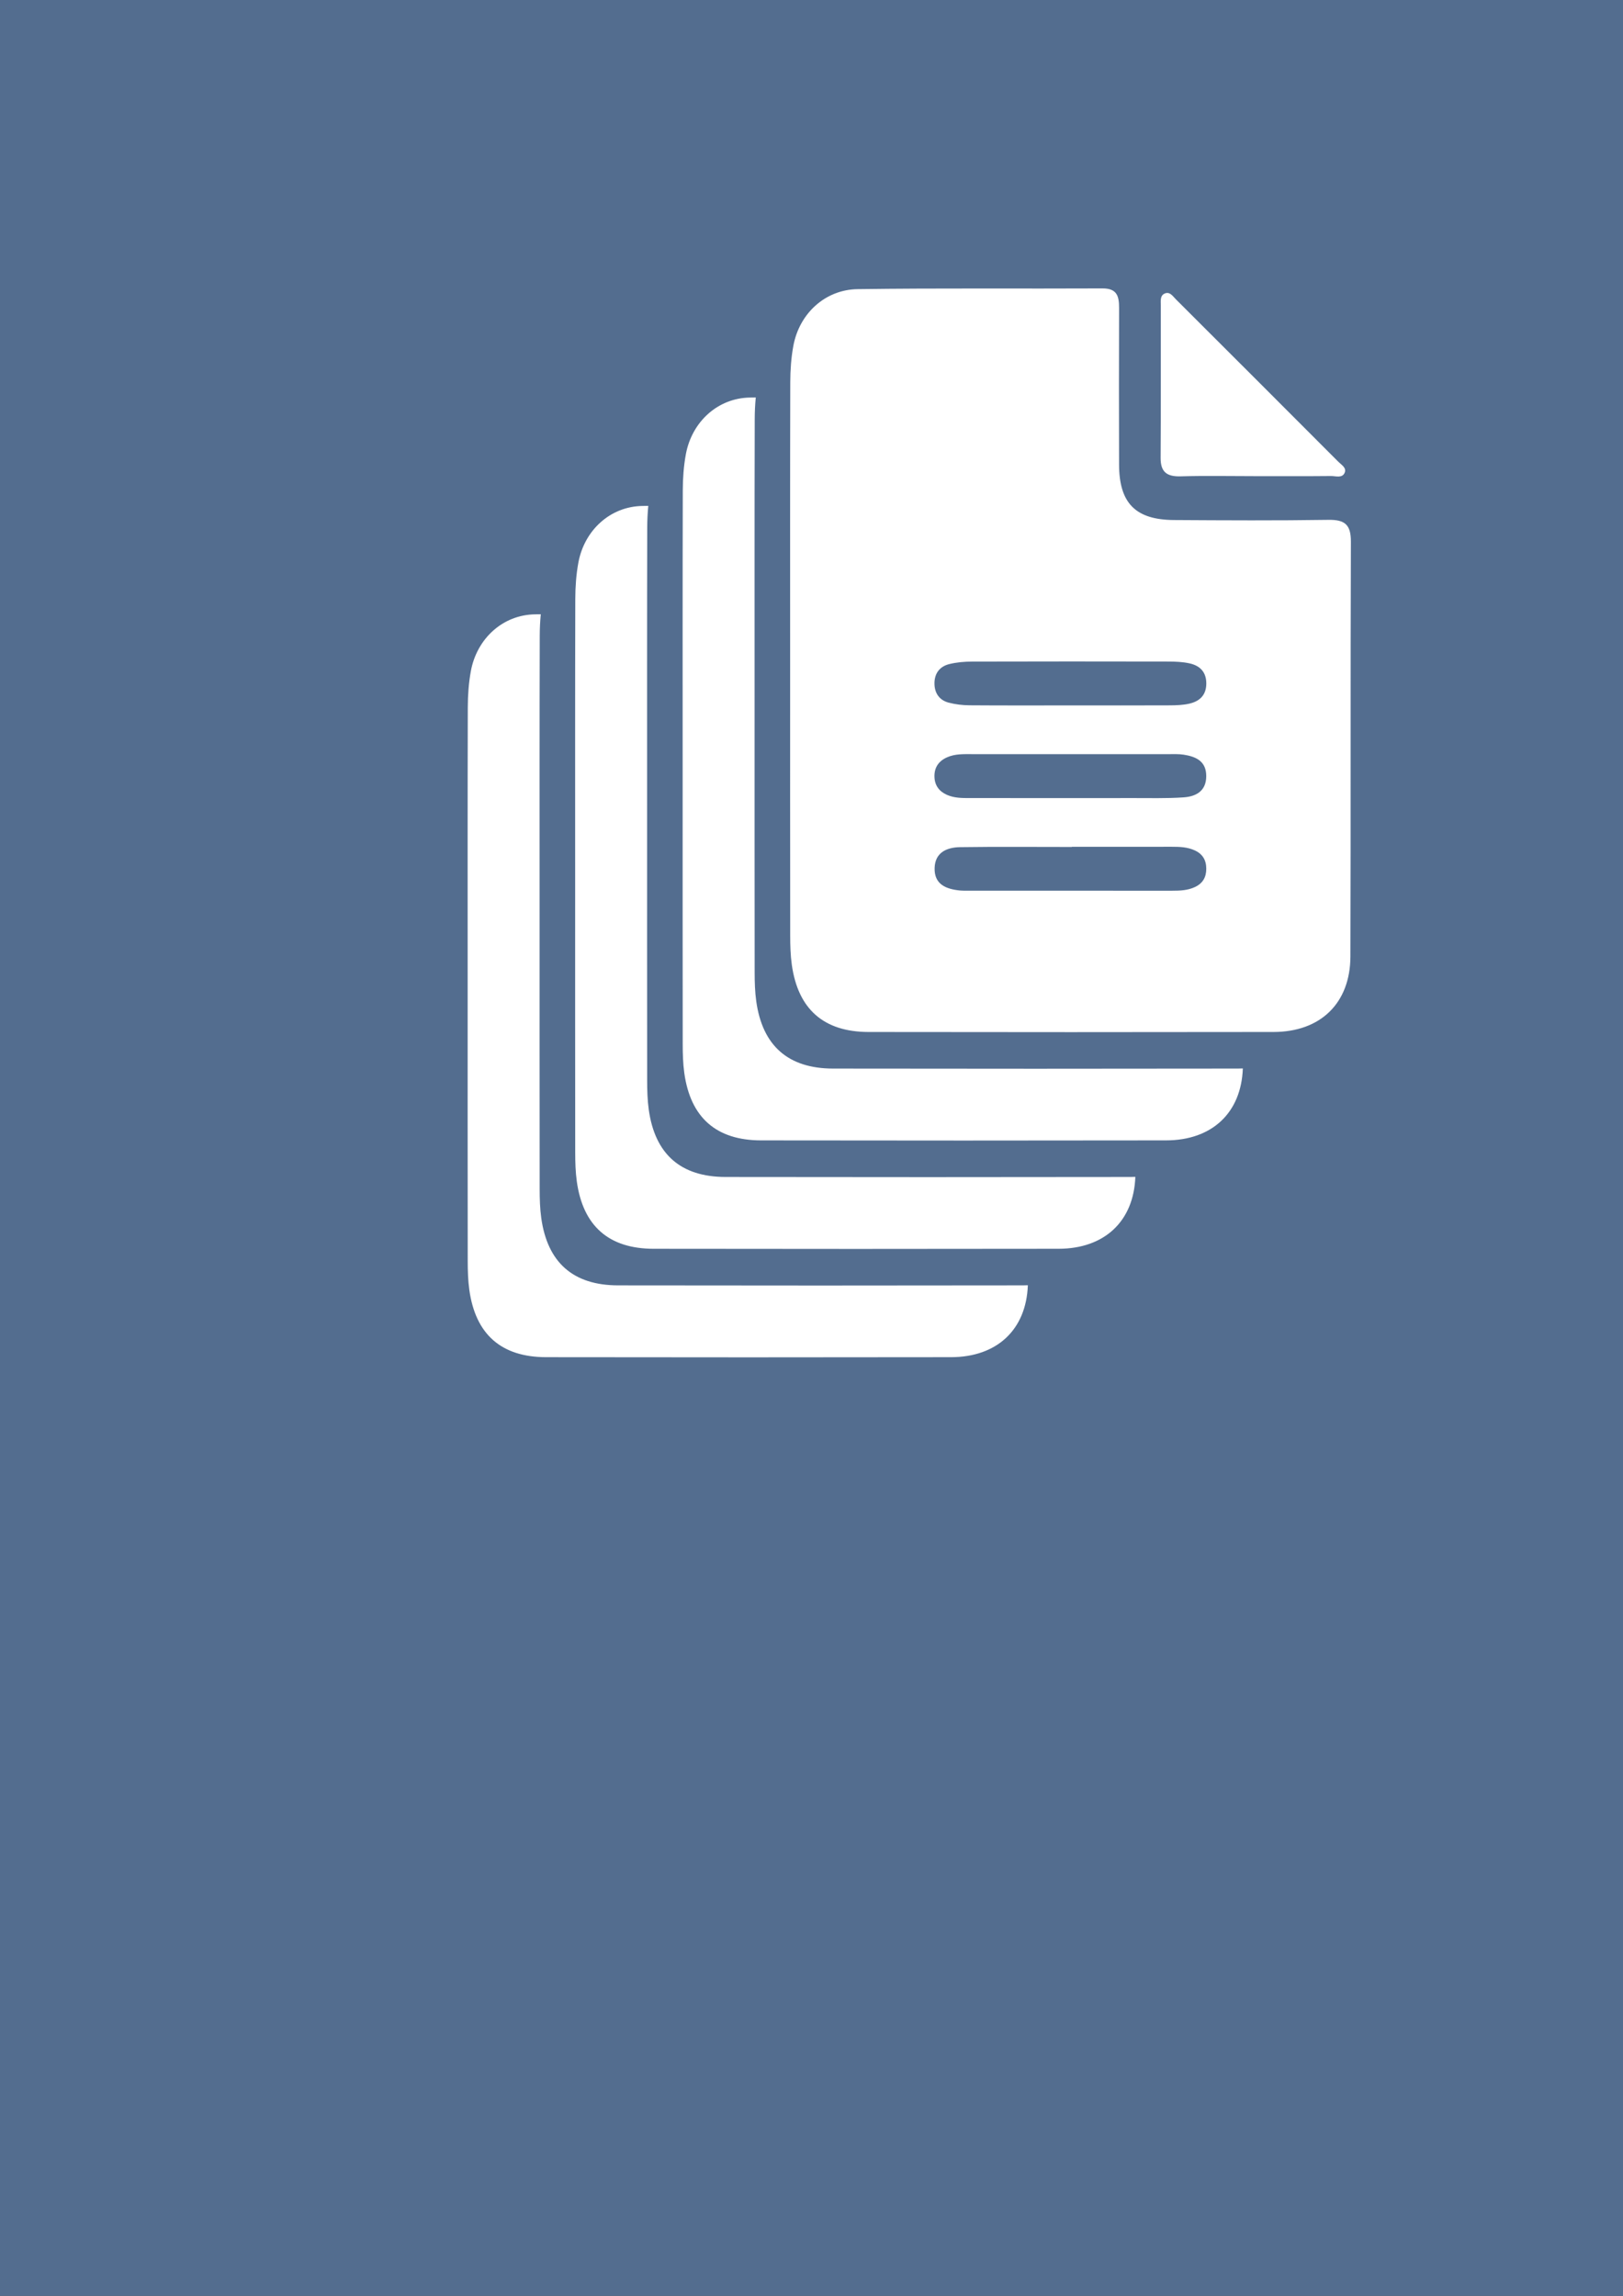 <?xml version="1.0" encoding="utf-8"?>
<!-- Generator: Adobe Illustrator 16.0.4, SVG Export Plug-In . SVG Version: 6.00 Build 0)  -->
<!DOCTYPE svg PUBLIC "-//W3C//DTD SVG 1.1//EN" "http://www.w3.org/Graphics/SVG/1.1/DTD/svg11.dtd">
<svg version="1.1" xmlns="http://www.w3.org/2000/svg" xmlns:xlink="http://www.w3.org/1999/xlink" x="0px" y="0px"
	 width="595.275px" height="841.89px" viewBox="0 0 595.275 841.89" enable-background="new 0 0 595.275 841.89"
	 xml:space="preserve">
<rect x="0" y="0" width="595.275" height="841.89" fill="#333333" stroke="none"/>
<g id="Ebene_1">
	
		<rect x="-12.629" y="-24.958" fill-rule="evenodd" clip-rule="evenodd" fill="#536D8F" stroke="#536D8F" stroke-miterlimit="10" width="679.465" height="892.456"/>
</g>
<g id="Ebene_2">
	<g>
		<g>
			<path fill="none" d="M289.799,242.014c0,33.723-0.016,67.444,0.025,101.166c0.006,3.526,0.1,7.087,0.585,10.571
				c2.271,16.31,11.702,24.661,28.154,24.686c49.522,0.075,99.044,0.078,148.565-0.002c17.207-0.027,28.109-10.564,28.166-27.673
				c0.17-50.7-0.02-101.402,0.178-152.103c0.024-6.299-2.231-8.12-8.278-8.027c-18.86,0.288-37.729,0.185-56.595,0.068
				c-14.139-0.088-20.12-6.204-20.155-20.362c-0.049-19.102-0.061-38.202,0.005-57.303c0.016-4.267-0.639-7.296-6.048-7.27
				c-29.948,0.148-59.899-0.151-89.843,0.266c-11.977,0.166-21.391,8.995-23.573,20.756c-0.81,4.373-1.122,8.896-1.136,13.353
				C289.761,174.099,289.801,208.055,289.799,242.014z M459.921,174.608c9.432,0,18.862,0.05,28.292-0.046
				c1.735-0.018,4.155,0.916,5.017-1.305c0.678-1.752-1.285-2.848-2.399-3.965c-19.821-19.861-39.66-39.702-59.527-59.517
				c-1.106-1.104-2.184-2.924-4.055-2.163c-1.845,0.749-1.49,2.792-1.494,4.381c-0.036,18.626,0.058,37.253-0.066,55.88
				c-0.036,5.276,2.334,6.95,7.354,6.803C441.995,174.418,450.96,174.604,459.921,174.608z"/>
			<path fill-rule="evenodd" clip-rule="evenodd" fill="#FFFFFF" d="M289.801,242.014c0-33.959-0.04-67.915,0.049-101.874
				c0.014-4.457,0.326-8.979,1.136-13.353c2.183-11.761,11.597-20.59,23.573-20.756c29.943-0.417,59.895-0.117,89.843-0.266
				c5.409-0.026,6.063,3.003,6.048,7.27c-0.065,19.101-0.054,38.201-0.005,57.303c0.035,14.158,6.017,20.274,20.155,20.362
				c18.865,0.116,37.734,0.22,56.595-0.068c6.047-0.093,8.303,1.729,8.278,8.027c-0.197,50.7-0.008,101.402-0.178,152.103
				c-0.057,17.108-10.959,27.646-28.166,27.673c-49.521,0.08-99.043,0.077-148.565,0.002c-16.452-0.024-25.884-8.376-28.154-24.686
				c-0.485-3.484-0.579-7.045-0.585-10.571C289.783,309.458,289.799,275.736,289.801,242.014z M393.047,258.684
				c12.02,0,24.039,0.028,36.058-0.026c2.341-0.012,4.736-0.099,7.009-0.602c3.799-0.842,6.287-3.051,6.326-7.328
				c0.039-4.246-2.292-6.619-6.135-7.463c-2.496-0.551-5.131-0.663-7.703-0.67c-24.039-0.047-48.077-0.057-72.118,0.012
				c-2.794,0.008-5.661,0.256-8.361,0.929c-3.618,0.904-5.481,3.604-5.382,7.341c0.092,3.41,1.876,5.909,5.188,6.781
				c2.468,0.648,5.09,0.961,7.646,0.981C368.063,258.734,380.557,258.682,393.047,258.684z M393.129,292.663
				c7.305,0,14.61,0.021,21.917-0.007c6.361-0.024,12.742,0.185,19.078-0.257c4.519-0.313,8.281-2.282,8.296-7.776
				c0.012-5.492-3.747-7.167-8.254-7.872c-1.847-0.289-3.762-0.199-5.645-0.2c-24.04-0.012-48.079-0.012-72.119-0.003
				c-3.059,0.001-6.128-0.128-9.039,1.161c-3.166,1.4-4.75,3.835-4.624,7.226c0.114,3.08,1.7,5.278,4.585,6.547
				c2.683,1.181,5.5,1.175,8.33,1.177C368.146,292.659,380.636,292.658,393.129,292.663z M393.129,310.525c0,0.021,0,0.044,0,0.066
				c-13.669,0-27.341-0.126-41.007,0.067c-4.819,0.068-9.142,1.916-9.325,7.589c-0.199,6.107,4.233,7.804,9.365,8.311
				c0.936,0.093,1.884,0.07,2.826,0.07c24.983,0.004,49.965,0,74.946,0.006c2.841,0,5.647-0.103,8.3-1.332
				c2.898-1.343,4.205-3.605,4.197-6.745c-0.007-3.142-1.331-5.388-4.234-6.721c-2.658-1.22-5.463-1.317-8.303-1.316
				C417.639,310.529,405.384,310.525,393.129,310.525z"/>
			<path fill-rule="evenodd" clip-rule="evenodd" fill="#FFFFFF" d="M459.921,174.607c-8.961-0.003-17.926-0.189-26.879,0.069
				c-5.021,0.147-7.391-1.526-7.354-6.803c0.124-18.627,0.03-37.254,0.066-55.88c0.004-1.589-0.351-3.632,1.494-4.381
				c1.871-0.761,2.948,1.059,4.055,2.163c19.867,19.814,39.706,39.655,59.527,59.517c1.114,1.117,3.077,2.213,2.399,3.965
				c-0.861,2.221-3.281,1.287-5.017,1.305C478.783,174.658,469.353,174.608,459.921,174.607z"/>
			<path fill-rule="evenodd" clip-rule="evenodd" fill="none" d="M393.047,258.682c-12.49,0-24.983,0.053-37.473-0.043
				c-2.556-0.021-5.178-0.333-7.646-0.981c-3.312-0.872-5.097-3.371-5.188-6.781c-0.1-3.736,1.764-6.437,5.382-7.341
				c2.7-0.673,5.567-0.921,8.361-0.929c24.041-0.068,48.079-0.059,72.118-0.012c2.572,0.007,5.207,0.119,7.703,0.67
				c3.843,0.844,6.174,3.217,6.135,7.463c-0.039,4.277-2.527,6.486-6.326,7.328c-2.272,0.503-4.668,0.59-7.009,0.602
				C417.086,258.712,405.066,258.684,393.047,258.682z"/>
			<path fill-rule="evenodd" clip-rule="evenodd" fill="none" d="M393.129,292.661c-12.493-0.003-24.983-0.002-37.475-0.003
				c-2.83-0.002-5.647,0.004-8.33-1.177c-2.885-1.269-4.471-3.467-4.585-6.547c-0.126-3.391,1.458-5.825,4.624-7.226
				c2.911-1.289,5.98-1.16,9.039-1.161c24.04-0.009,48.079-0.009,72.119,0.003c1.883,0.001,3.798-0.089,5.645,0.2
				c4.507,0.705,8.266,2.38,8.254,7.872c-0.015,5.494-3.777,7.463-8.296,7.776c-6.336,0.441-12.717,0.232-19.078,0.257
				C407.739,292.685,400.434,292.663,393.129,292.661z"/>
			<path fill-rule="evenodd" clip-rule="evenodd" fill="none" d="M393.129,310.525c12.255,0,24.51,0.004,36.766-0.005
				c2.84-0.001,5.645,0.097,8.303,1.316c2.903,1.333,4.228,3.579,4.234,6.721c0.008,3.14-1.299,5.402-4.197,6.745
				c-2.652,1.229-5.459,1.332-8.3,1.332c-24.981-0.006-49.963-0.002-74.946-0.006c-0.942,0-1.891,0.022-2.826-0.07
				c-5.132-0.507-9.564-2.203-9.365-8.311c0.184-5.673,4.506-7.521,9.325-7.589c13.666-0.193,27.338-0.067,41.007-0.067
				C393.129,310.569,393.129,310.547,393.129,310.525z"/>
		</g>
		<g>
			<path fill-rule="evenodd" clip-rule="evenodd" fill="#FFFFFF" d="M454.092,391.85c-49.521,0.08-99.043,0.077-148.565,0.002
				c-16.452-0.024-25.884-8.376-28.154-24.686c-0.485-3.484-0.579-7.045-0.585-10.571c-0.041-33.722-0.025-67.443-0.023-101.166
				c0-33.959-0.04-67.915,0.049-101.874c0.008-2.592,0.135-5.203,0.383-7.797c-0.688,0.01-1.375,0.014-2.062,0.023
				c-11.977,0.166-21.391,8.995-23.573,20.756c-0.81,4.373-1.122,8.896-1.136,13.353c-0.089,33.959-0.049,67.915-0.049,101.874
				c-0.002,33.723-0.018,67.444,0.023,101.166c0.006,3.526,0.1,7.087,0.585,10.571c2.271,16.31,11.702,24.661,28.154,24.686
				c49.522,0.075,99.044,0.078,148.565-0.002c16.768-0.026,27.543-10.036,28.136-26.377
				C455.264,391.833,454.682,391.849,454.092,391.85z"/>
		</g>
		<g>
			<path fill-rule="evenodd" clip-rule="evenodd" fill="#FFFFFF" d="M414.666,431.6c-49.521,0.08-99.043,0.077-148.565,0.002
				c-16.452-0.024-25.884-8.376-28.154-24.686c-0.485-3.484-0.579-7.045-0.585-10.571c-0.041-33.722-0.025-67.443-0.023-101.166
				c0-33.959-0.04-67.915,0.049-101.874c0.008-2.592,0.135-5.203,0.383-7.797c-0.688,0.01-1.375,0.014-2.062,0.023
				c-11.977,0.166-21.391,8.995-23.573,20.756c-0.81,4.373-1.122,8.896-1.136,13.353c-0.089,33.959-0.049,67.915-0.049,101.874
				c-0.002,33.723-0.018,67.444,0.023,101.166c0.006,3.526,0.1,7.087,0.585,10.571c2.271,16.31,11.702,24.661,28.154,24.686
				c49.522,0.075,99.044,0.078,148.565-0.002c16.768-0.026,27.543-10.036,28.136-26.377
				C415.838,431.583,415.256,431.599,414.666,431.6z"/>
		</g>
		<g>
			<path fill-rule="evenodd" clip-rule="evenodd" fill="#FFFFFF" d="M375.24,471.35c-49.521,0.08-99.043,0.077-148.565,0.002
				c-16.452-0.024-25.884-8.376-28.154-24.686c-0.485-3.484-0.579-7.045-0.585-10.571c-0.041-33.722-0.025-67.443-0.023-101.166
				c0-33.959-0.04-67.915,0.049-101.874c0.008-2.592,0.135-5.203,0.383-7.797c-0.688,0.01-1.375,0.014-2.062,0.023
				c-11.977,0.166-21.391,8.995-23.573,20.756c-0.81,4.373-1.122,8.896-1.136,13.353c-0.089,33.959-0.049,67.915-0.049,101.874
				c-0.002,33.723-0.018,67.444,0.023,101.166c0.006,3.526,0.1,7.087,0.585,10.571c2.271,16.31,11.702,24.661,28.154,24.686
				c49.522,0.075,99.044,0.078,148.565-0.002c16.768-0.026,27.543-10.036,28.136-26.377
				C376.412,471.333,375.83,471.349,375.24,471.35z"/>
		</g>
	</g>
</g>
</svg>
